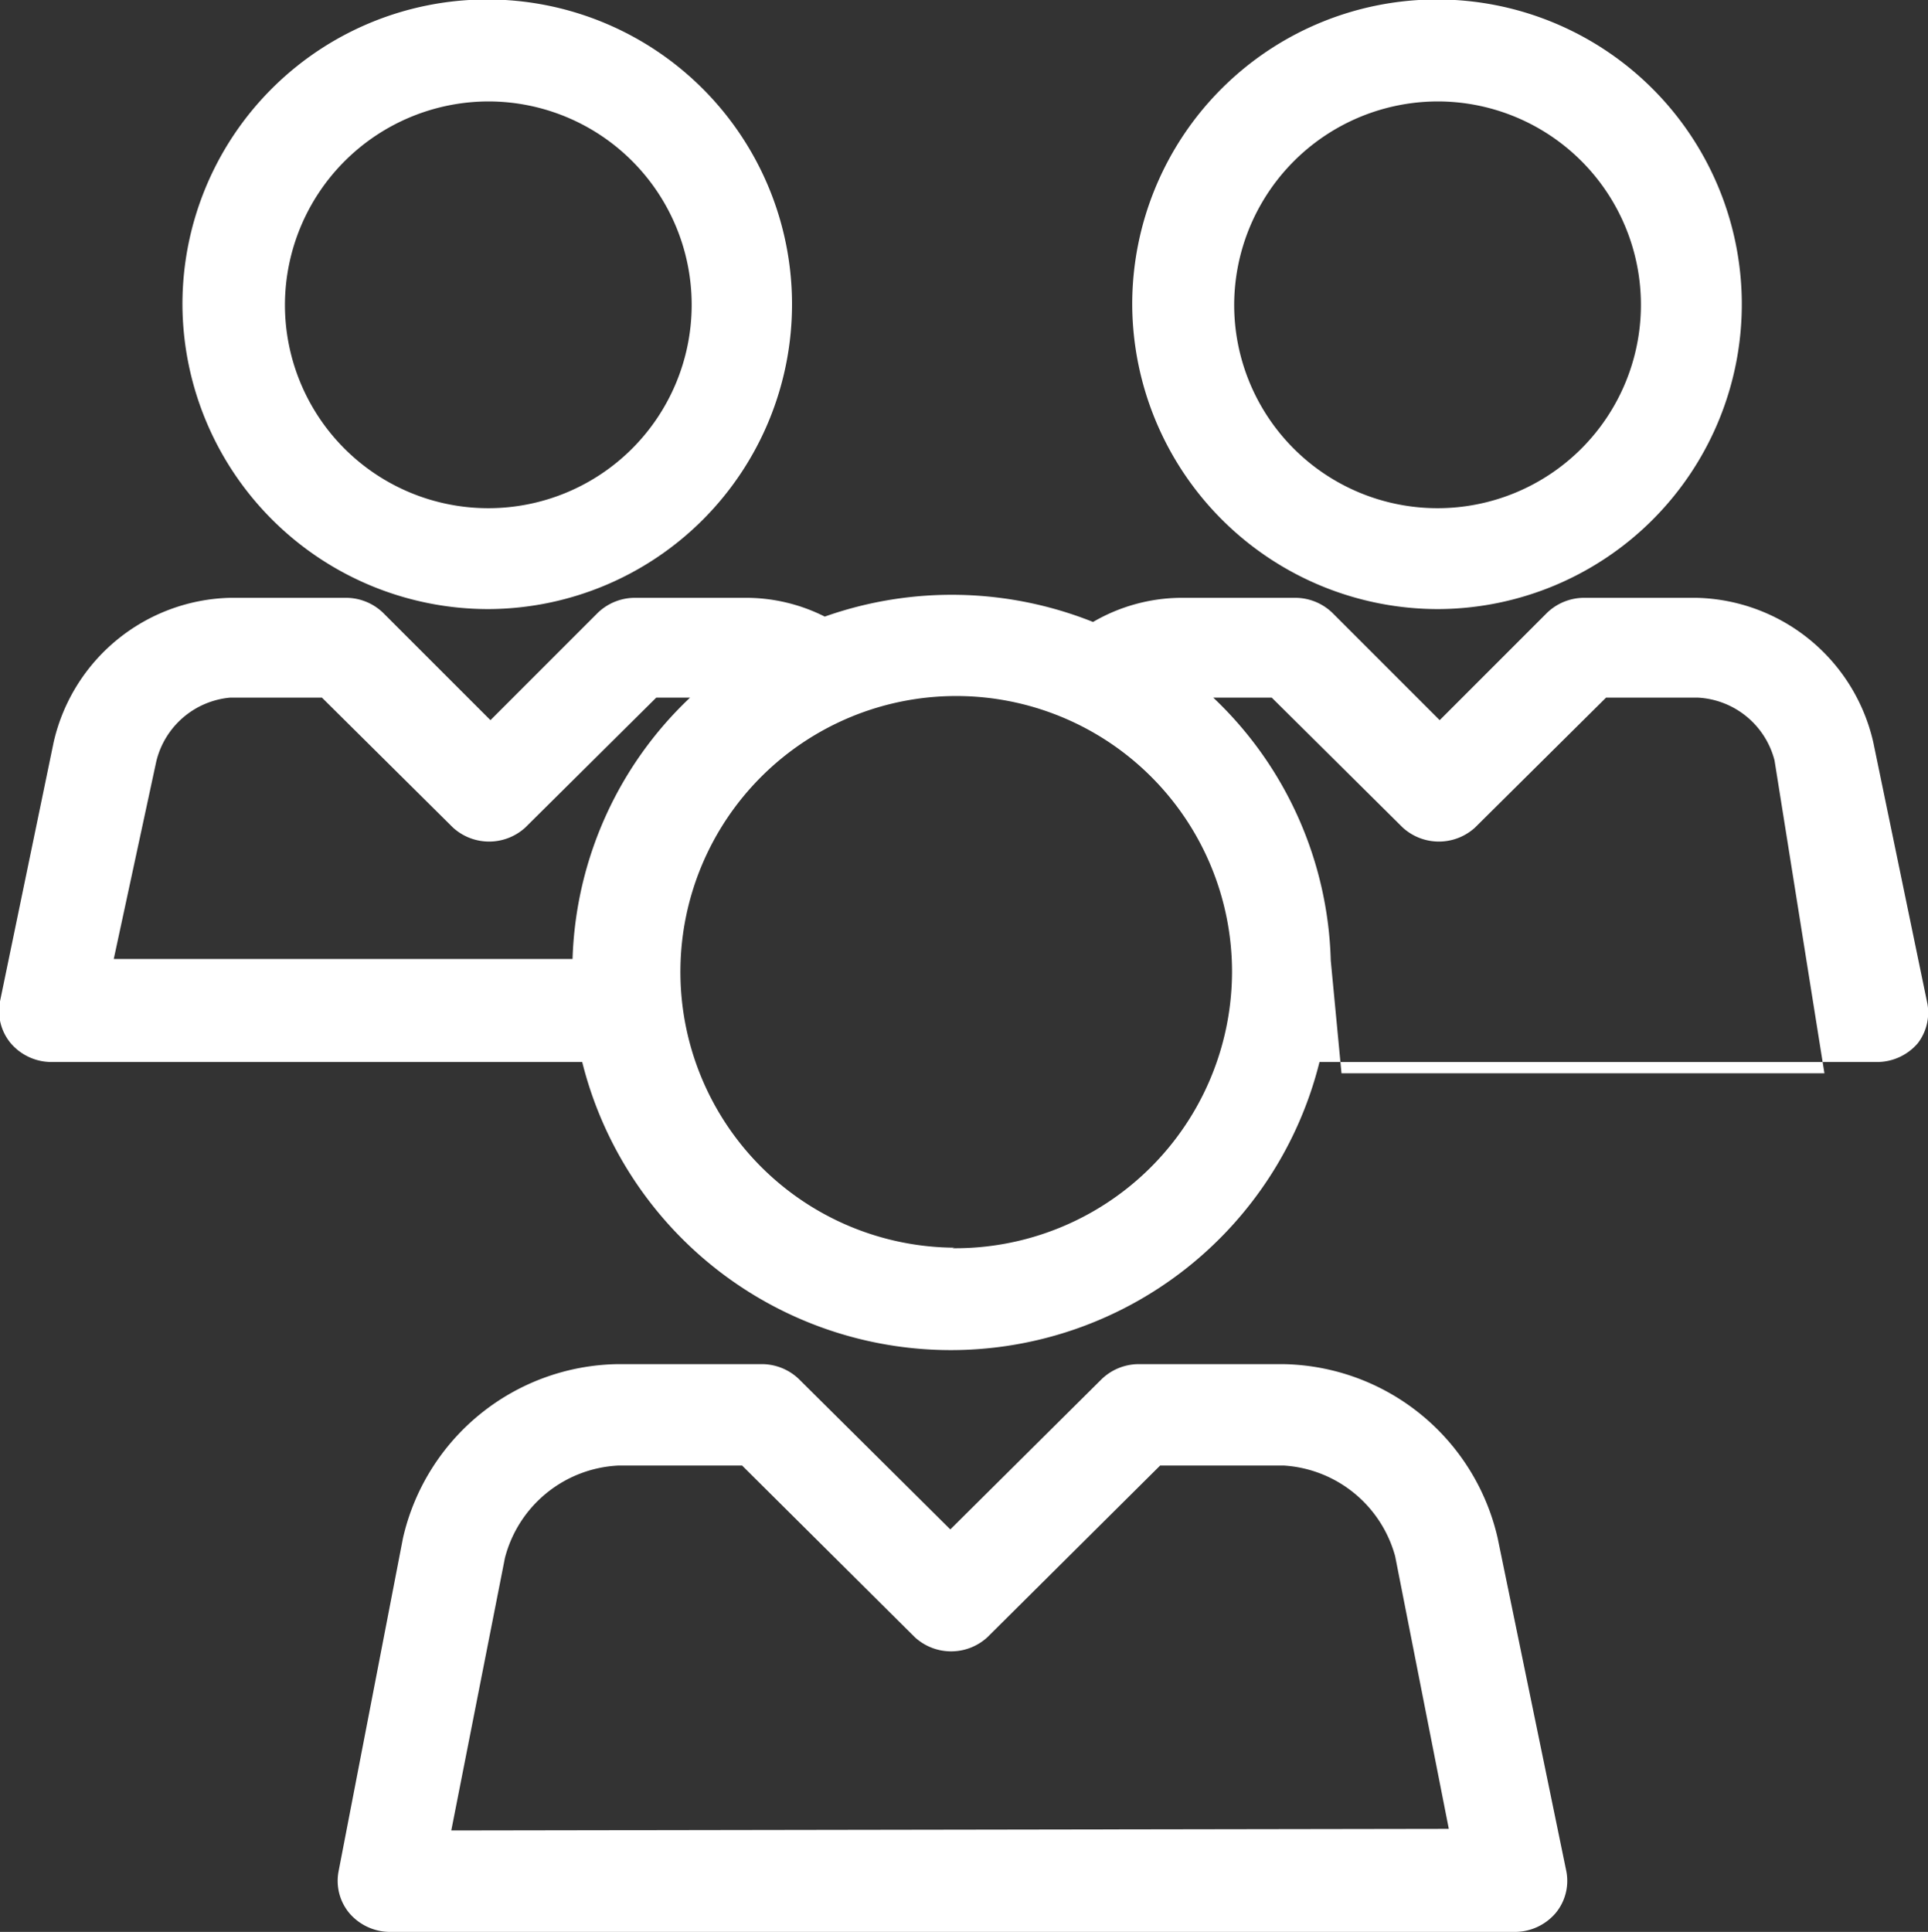 <svg xmlns="http://www.w3.org/2000/svg" viewBox="0 0 35.93 36"><rect x="0" y="0" width="35.93" height="36" fill="#333333" stroke="none"/><defs><style>.cls-1{fill:#fff;}</style></defs><title>icon-clients</title><g id="Слой_2" data-name="Слой 2"><g id="Слой_1-2" data-name="Слой 1"><path class="cls-1" d="M9.11,11.35A5.68,5.68,0,1,0,3.4,5.68,5.7,5.7,0,0,0,9.11,11.35Zm0-9.46A3.79,3.79,0,1,1,5.31,5.68,3.8,3.8,0,0,1,9.11,1.89Z"/><path class="cls-1" d="M26.81,11.35A5.68,5.68,0,1,0,21.1,5.68,5.7,5.7,0,0,0,26.81,11.35Zm0-9.46A3.79,3.79,0,1,1,23,5.68,3.8,3.8,0,0,1,26.81,1.89Z"/><path class="cls-1" d="M35.91,18.66l-1-4.83a3.46,3.46,0,0,0-3.3-2.69h-2.1a1,1,0,0,0-.68.28l-2,2-2-2a1,1,0,0,0-.68-.28H22a3.3,3.3,0,0,0-1.63.45,7.1,7.1,0,0,0-5-.1,3.26,3.26,0,0,0-1.45-.35h-2.1a1,1,0,0,0-.68.28l-2,2-2-2a1,1,0,0,0-.68-.28H4.29A3.46,3.46,0,0,0,1,13.83L0,18.66a.94.94,0,0,0,.2.78,1,1,0,0,0,.74.35h9.91a7.08,7.08,0,0,0,13.74,0H35a1,1,0,0,0,.74-.35A.94.94,0,0,0,35.91,18.66Zm-33-4.46A1.56,1.56,0,0,1,4.29,13H6l2.44,2.42a1,1,0,0,0,1.35,0L12.23,13h.63a7,7,0,0,0-2.19,4.87H2.12Zm14.88,9.05a5.14,5.14,0,1,1,5.17-5.14A5.16,5.16,0,0,1,17.74,23.26ZM24.8,17.9A7,7,0,0,0,22.61,13H23.7l2.44,2.42a1,1,0,0,0,1.35,0L29.93,13h1.71a1.56,1.56,0,0,1,1.43,1.17L34,20H25Z"/><path class="cls-1" d="M27.91,28.66a4.17,4.17,0,0,0-4-3.24h-2.7a1,1,0,0,0-.68.28l-2.82,2.8-2.82-2.8a1,1,0,0,0-.68-.28h-2.7a4.17,4.17,0,0,0-4,3.24L6.31,34.87a.94.94,0,0,0,.2.78,1,1,0,0,0,.74.35h21a1,1,0,0,0,.74-.35.94.94,0,0,0,.2-.78ZM8.41,34.11l1-5.08a2.3,2.3,0,0,1,2.11-1.72h2.31l3.22,3.2a1,1,0,0,0,1.35,0l3.22-3.2h2.31A2.3,2.3,0,0,1,26,29l1,5.08Z"/></g></g></svg>